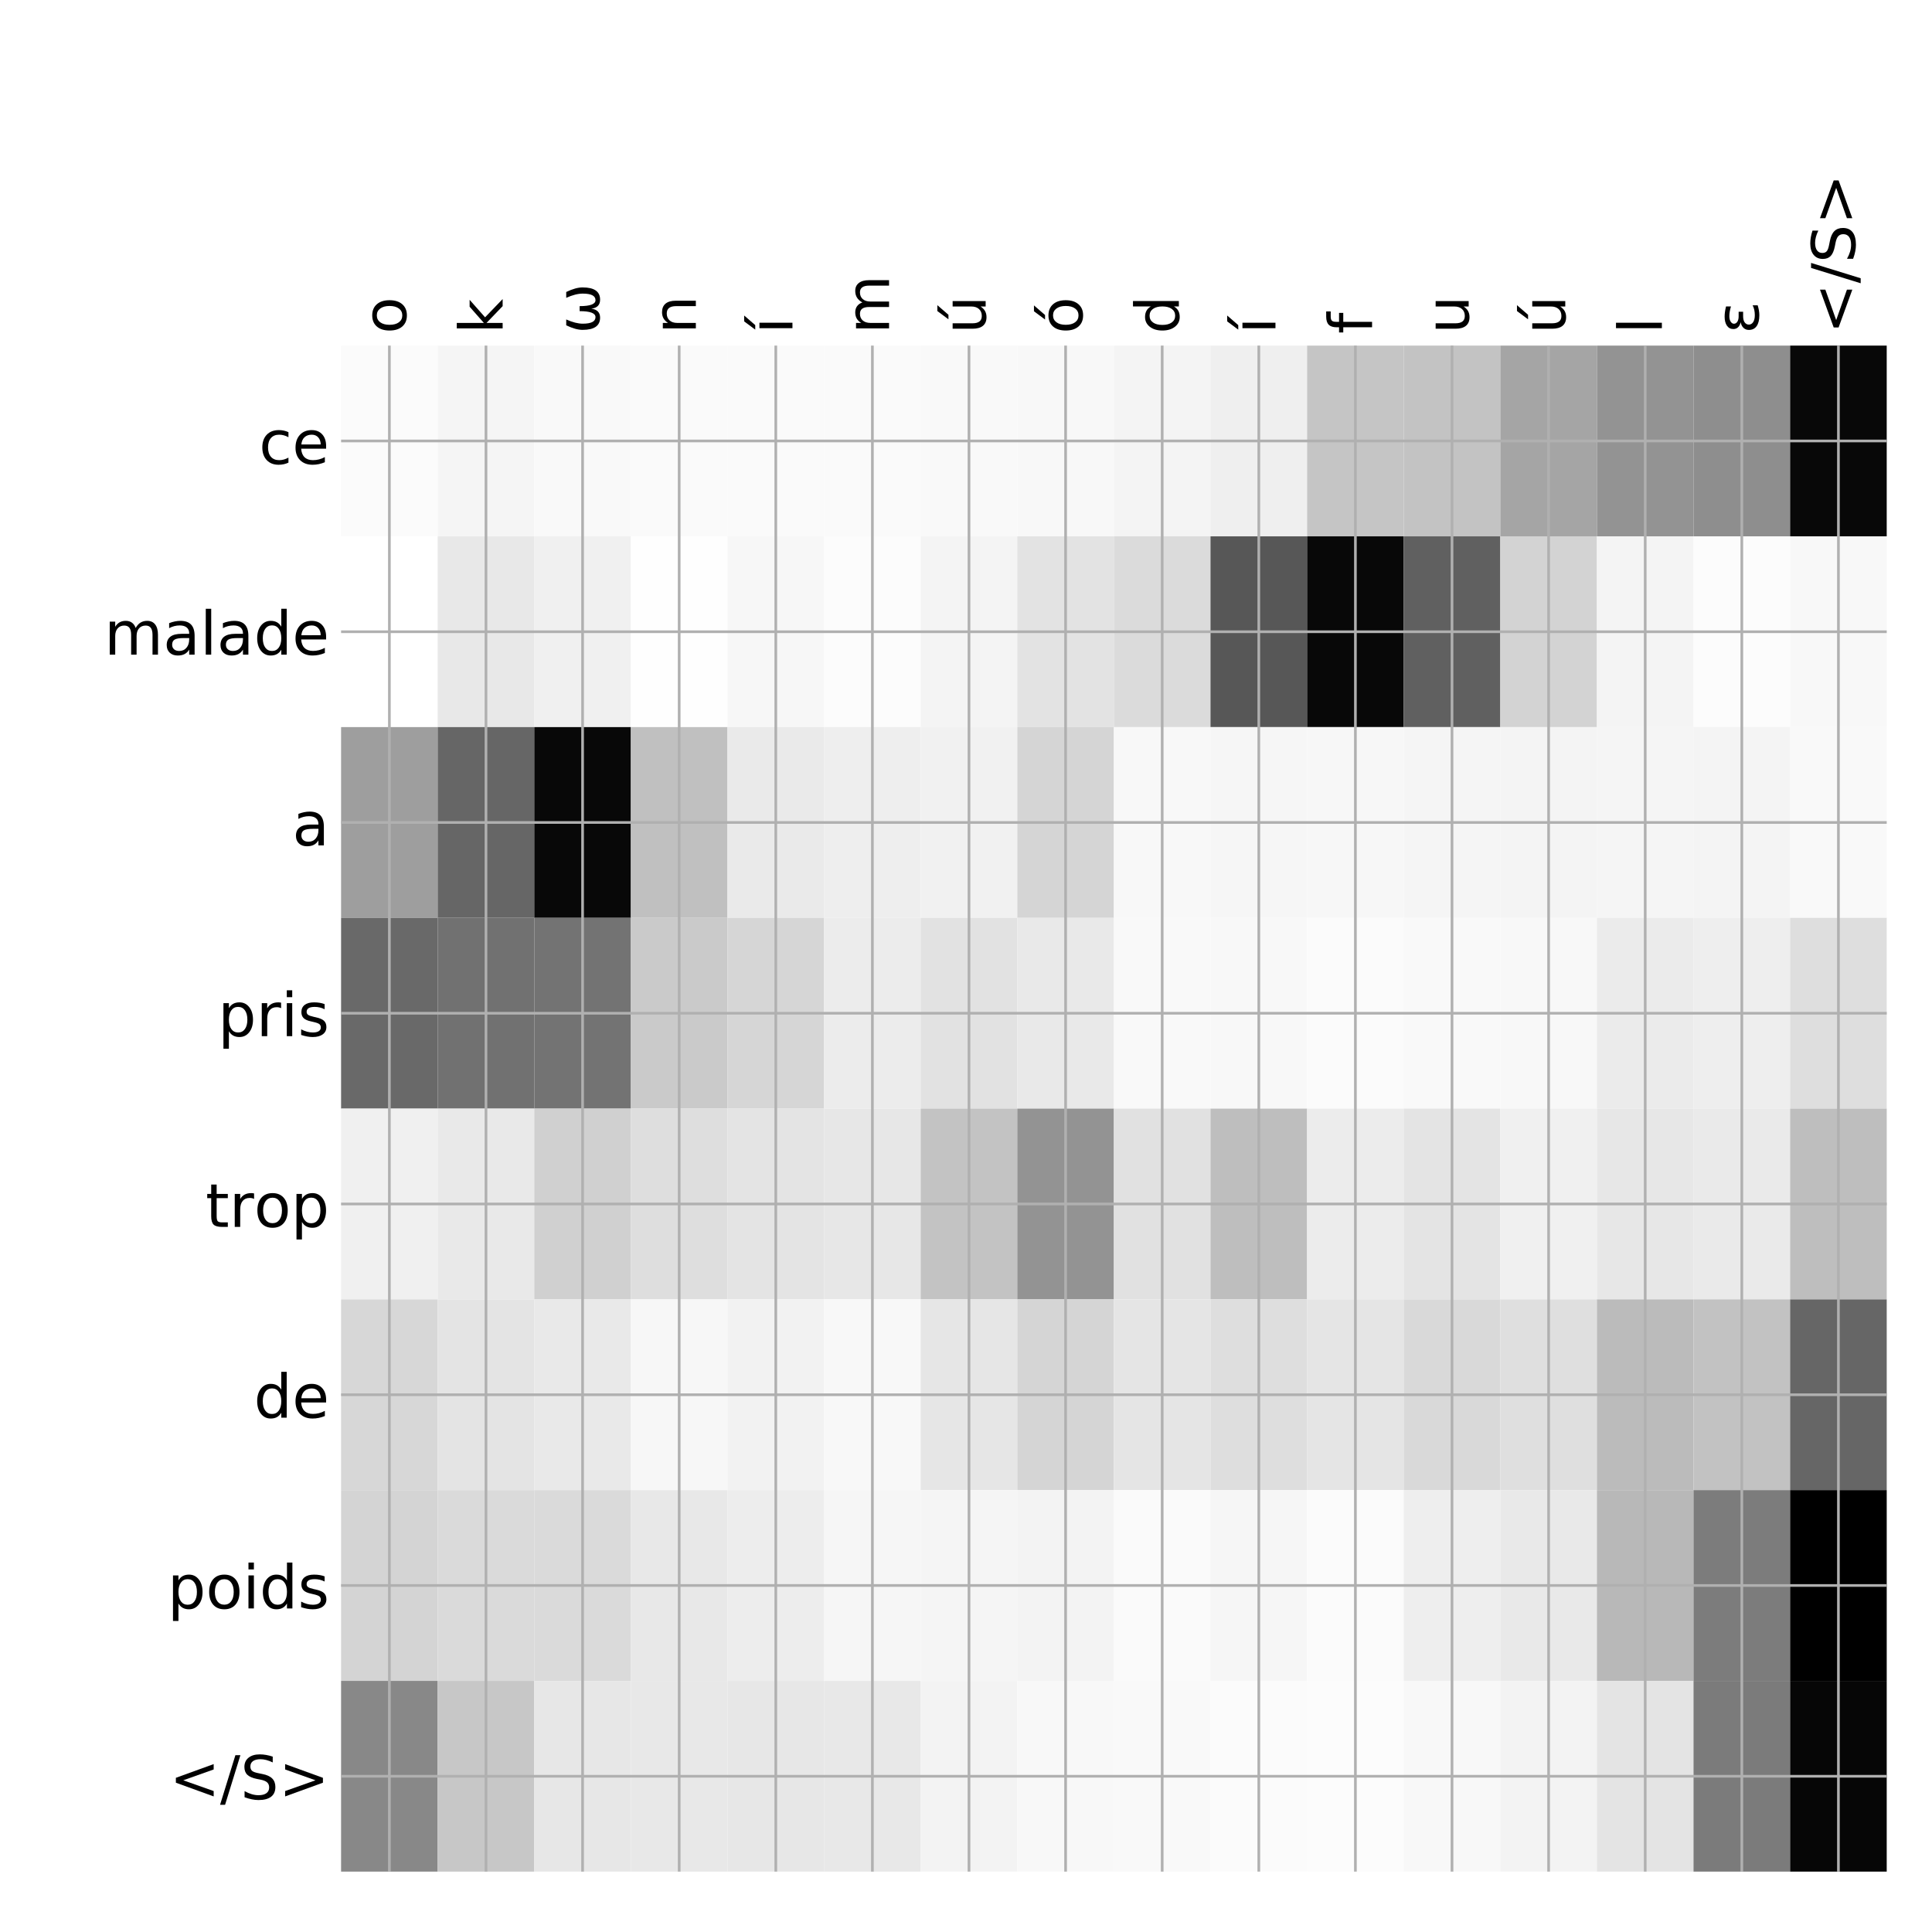 <?xml version="1.0" encoding="utf-8" standalone="no"?>
<!DOCTYPE svg PUBLIC "-//W3C//DTD SVG 1.1//EN"
  "http://www.w3.org/Graphics/SVG/1.1/DTD/svg11.dtd">
<!-- Created with matplotlib (http://matplotlib.org/) -->
<svg height="576pt" version="1.1" viewBox="0 0 576 576" width="576pt" xmlns="http://www.w3.org/2000/svg" xmlns:xlink="http://www.w3.org/1999/xlink">
 <defs>
  <style type="text/css">
*{stroke-linecap:butt;stroke-linejoin:round;}
  </style>
 </defs>
 <g id="figure_1">
  <g id="patch_1">
   <path d="M 0 576 
L 576 576 
L 576 0 
L 0 0 
z
" style="fill:#ffffff;"/>
  </g>
  <g id="axes_1">
   <g id="PolyCollection_1">
    <path clip-path="url(#pbcc5f494ba)" d="M 101.688 103.033 
L 101.688 159.904 
L 130.488 159.904 
L 130.488 103.033 
L 101.688 103.033 
z
" style="fill:#fbfbfb;"/>
    <path clip-path="url(#pbcc5f494ba)" d="M 130.488 103.033 
L 130.488 159.904 
L 159.289 159.904 
L 159.289 103.033 
L 130.488 103.033 
z
" style="fill:#f5f5f5;"/>
    <path clip-path="url(#pbcc5f494ba)" d="M 159.289 103.033 
L 159.289 159.904 
L 188.09 159.904 
L 188.09 103.033 
L 159.289 103.033 
z
" style="fill:#f9f9f9;"/>
    <path clip-path="url(#pbcc5f494ba)" d="M 188.09 103.033 
L 188.09 159.904 
L 216.891 159.904 
L 216.891 103.033 
L 188.09 103.033 
z
" style="fill:#fafafa;"/>
    <path clip-path="url(#pbcc5f494ba)" d="M 216.891 103.033 
L 216.891 159.904 
L 245.691 159.904 
L 245.691 103.033 
L 216.891 103.033 
z
" style="fill:#fafafa;"/>
    <path clip-path="url(#pbcc5f494ba)" d="M 245.691 103.033 
L 245.691 159.904 
L 274.492 159.904 
L 274.492 103.033 
L 245.691 103.033 
z
" style="fill:#fafafa;"/>
    <path clip-path="url(#pbcc5f494ba)" d="M 274.492 103.033 
L 274.492 159.904 
L 303.293 159.904 
L 303.293 103.033 
L 274.492 103.033 
z
" style="fill:#f9f9f9;"/>
    <path clip-path="url(#pbcc5f494ba)" d="M 303.293 103.033 
L 303.293 159.904 
L 332.094 159.904 
L 332.094 103.033 
L 303.293 103.033 
z
" style="fill:#f8f8f8;"/>
    <path clip-path="url(#pbcc5f494ba)" d="M 332.094 103.033 
L 332.094 159.904 
L 360.895 159.904 
L 360.895 103.033 
L 332.094 103.033 
z
" style="fill:#f4f4f4;"/>
    <path clip-path="url(#pbcc5f494ba)" d="M 360.895 103.033 
L 360.895 159.904 
L 389.695 159.904 
L 389.695 103.033 
L 360.895 103.033 
z
" style="fill:#efefef;"/>
    <path clip-path="url(#pbcc5f494ba)" d="M 389.695 103.033 
L 389.695 159.904 
L 418.496 159.904 
L 418.496 103.033 
L 389.695 103.033 
z
" style="fill:#c5c5c5;"/>
    <path clip-path="url(#pbcc5f494ba)" d="M 418.496 103.033 
L 418.496 159.904 
L 447.297 159.904 
L 447.297 103.033 
L 418.496 103.033 
z
" style="fill:#c3c3c3;"/>
    <path clip-path="url(#pbcc5f494ba)" d="M 447.297 103.033 
L 447.297 159.904 
L 476.098 159.904 
L 476.098 103.033 
L 447.297 103.033 
z
" style="fill:#a5a5a5;"/>
    <path clip-path="url(#pbcc5f494ba)" d="M 476.098 103.033 
L 476.098 159.904 
L 504.898 159.904 
L 504.898 103.033 
L 476.098 103.033 
z
" style="fill:#939393;"/>
    <path clip-path="url(#pbcc5f494ba)" d="M 504.898 103.033 
L 504.898 159.904 
L 533.699 159.904 
L 533.699 103.033 
L 504.898 103.033 
z
" style="fill:#8e8e8e;"/>
    <path clip-path="url(#pbcc5f494ba)" d="M 533.699 103.033 
L 533.699 159.904 
L 562.5 159.904 
L 562.5 103.033 
L 533.699 103.033 
z
" style="fill:#080808;"/>
    <path clip-path="url(#pbcc5f494ba)" d="M 101.688 159.904 
L 101.688 216.775 
L 130.488 216.775 
L 130.488 159.904 
L 101.688 159.904 
z
" style="fill:#ffffff;"/>
    <path clip-path="url(#pbcc5f494ba)" d="M 130.488 159.904 
L 130.488 216.775 
L 159.289 216.775 
L 159.289 159.904 
L 130.488 159.904 
z
" style="fill:#e8e8e8;"/>
    <path clip-path="url(#pbcc5f494ba)" d="M 159.289 159.904 
L 159.289 216.775 
L 188.09 216.775 
L 188.09 159.904 
L 159.289 159.904 
z
" style="fill:#f0f0f0;"/>
    <path clip-path="url(#pbcc5f494ba)" d="M 188.09 159.904 
L 188.09 216.775 
L 216.891 216.775 
L 216.891 159.904 
L 188.09 159.904 
z
" style="fill:#fefefe;"/>
    <path clip-path="url(#pbcc5f494ba)" d="M 216.891 159.904 
L 216.891 216.775 
L 245.691 216.775 
L 245.691 159.904 
L 216.891 159.904 
z
" style="fill:#f7f7f7;"/>
    <path clip-path="url(#pbcc5f494ba)" d="M 245.691 159.904 
L 245.691 216.775 
L 274.492 216.775 
L 274.492 159.904 
L 245.691 159.904 
z
" style="fill:#fcfcfc;"/>
    <path clip-path="url(#pbcc5f494ba)" d="M 274.492 159.904 
L 274.492 216.775 
L 303.293 216.775 
L 303.293 159.904 
L 274.492 159.904 
z
" style="fill:#f4f4f4;"/>
    <path clip-path="url(#pbcc5f494ba)" d="M 303.293 159.904 
L 303.293 216.775 
L 332.094 216.775 
L 332.094 159.904 
L 303.293 159.904 
z
" style="fill:#e3e3e3;"/>
    <path clip-path="url(#pbcc5f494ba)" d="M 332.094 159.904 
L 332.094 216.775 
L 360.895 216.775 
L 360.895 159.904 
L 332.094 159.904 
z
" style="fill:#dbdbdb;"/>
    <path clip-path="url(#pbcc5f494ba)" d="M 360.895 159.904 
L 360.895 216.775 
L 389.695 216.775 
L 389.695 159.904 
L 360.895 159.904 
z
" style="fill:#575757;"/>
    <path clip-path="url(#pbcc5f494ba)" d="M 389.695 159.904 
L 389.695 216.775 
L 418.496 216.775 
L 418.496 159.904 
L 389.695 159.904 
z
" style="fill:#080808;"/>
    <path clip-path="url(#pbcc5f494ba)" d="M 418.496 159.904 
L 418.496 216.775 
L 447.297 216.775 
L 447.297 159.904 
L 418.496 159.904 
z
" style="fill:#606060;"/>
    <path clip-path="url(#pbcc5f494ba)" d="M 447.297 159.904 
L 447.297 216.775 
L 476.098 216.775 
L 476.098 159.904 
L 447.297 159.904 
z
" style="fill:#d3d3d3;"/>
    <path clip-path="url(#pbcc5f494ba)" d="M 476.098 159.904 
L 476.098 216.775 
L 504.898 216.775 
L 504.898 159.904 
L 476.098 159.904 
z
" style="fill:#f4f4f4;"/>
    <path clip-path="url(#pbcc5f494ba)" d="M 504.898 159.904 
L 504.898 216.775 
L 533.699 216.775 
L 533.699 159.904 
L 504.898 159.904 
z
" style="fill:#fcfcfc;"/>
    <path clip-path="url(#pbcc5f494ba)" d="M 533.699 159.904 
L 533.699 216.775 
L 562.5 216.775 
L 562.5 159.904 
L 533.699 159.904 
z
" style="fill:#f8f8f8;"/>
    <path clip-path="url(#pbcc5f494ba)" d="M 101.688 216.775 
L 101.688 273.646 
L 130.488 273.646 
L 130.488 216.775 
L 101.688 216.775 
z
" style="fill:#9e9e9e;"/>
    <path clip-path="url(#pbcc5f494ba)" d="M 130.488 216.775 
L 130.488 273.646 
L 159.289 273.646 
L 159.289 216.775 
L 130.488 216.775 
z
" style="fill:#666666;"/>
    <path clip-path="url(#pbcc5f494ba)" d="M 159.289 216.775 
L 159.289 273.646 
L 188.09 273.646 
L 188.09 216.775 
L 159.289 216.775 
z
" style="fill:#080808;"/>
    <path clip-path="url(#pbcc5f494ba)" d="M 188.09 216.775 
L 188.09 273.646 
L 216.891 273.646 
L 216.891 216.775 
L 188.09 216.775 
z
" style="fill:#c0c0c0;"/>
    <path clip-path="url(#pbcc5f494ba)" d="M 216.891 216.775 
L 216.891 273.646 
L 245.691 273.646 
L 245.691 216.775 
L 216.891 216.775 
z
" style="fill:#eaeaea;"/>
    <path clip-path="url(#pbcc5f494ba)" d="M 245.691 216.775 
L 245.691 273.646 
L 274.492 273.646 
L 274.492 216.775 
L 245.691 216.775 
z
" style="fill:#eeeeee;"/>
    <path clip-path="url(#pbcc5f494ba)" d="M 274.492 216.775 
L 274.492 273.646 
L 303.293 273.646 
L 303.293 216.775 
L 274.492 216.775 
z
" style="fill:#f1f1f1;"/>
    <path clip-path="url(#pbcc5f494ba)" d="M 303.293 216.775 
L 303.293 273.646 
L 332.094 273.646 
L 332.094 216.775 
L 303.293 216.775 
z
" style="fill:#d5d5d5;"/>
    <path clip-path="url(#pbcc5f494ba)" d="M 332.094 216.775 
L 332.094 273.646 
L 360.895 273.646 
L 360.895 216.775 
L 332.094 216.775 
z
" style="fill:#f8f8f8;"/>
    <path clip-path="url(#pbcc5f494ba)" d="M 360.895 216.775 
L 360.895 273.646 
L 389.695 273.646 
L 389.695 216.775 
L 360.895 216.775 
z
" style="fill:#f6f6f6;"/>
    <path clip-path="url(#pbcc5f494ba)" d="M 389.695 216.775 
L 389.695 273.646 
L 418.496 273.646 
L 418.496 216.775 
L 389.695 216.775 
z
" style="fill:#f7f7f7;"/>
    <path clip-path="url(#pbcc5f494ba)" d="M 418.496 216.775 
L 418.496 273.646 
L 447.297 273.646 
L 447.297 216.775 
L 418.496 216.775 
z
" style="fill:#f5f5f5;"/>
    <path clip-path="url(#pbcc5f494ba)" d="M 447.297 216.775 
L 447.297 273.646 
L 476.098 273.646 
L 476.098 216.775 
L 447.297 216.775 
z
" style="fill:#f4f4f4;"/>
    <path clip-path="url(#pbcc5f494ba)" d="M 476.098 216.775 
L 476.098 273.646 
L 504.898 273.646 
L 504.898 216.775 
L 476.098 216.775 
z
" style="fill:#f5f5f5;"/>
    <path clip-path="url(#pbcc5f494ba)" d="M 504.898 216.775 
L 504.898 273.646 
L 533.699 273.646 
L 533.699 216.775 
L 504.898 216.775 
z
" style="fill:#f4f4f4;"/>
    <path clip-path="url(#pbcc5f494ba)" d="M 533.699 216.775 
L 533.699 273.646 
L 562.5 273.646 
L 562.5 216.775 
L 533.699 216.775 
z
" style="fill:#f9f9f9;"/>
    <path clip-path="url(#pbcc5f494ba)" d="M 101.688 273.646 
L 101.688 330.517 
L 130.488 330.517 
L 130.488 273.646 
L 101.688 273.646 
z
" style="fill:#696969;"/>
    <path clip-path="url(#pbcc5f494ba)" d="M 130.488 273.646 
L 130.488 330.517 
L 159.289 330.517 
L 159.289 273.646 
L 130.488 273.646 
z
" style="fill:#717171;"/>
    <path clip-path="url(#pbcc5f494ba)" d="M 159.289 273.646 
L 159.289 330.517 
L 188.09 330.517 
L 188.09 273.646 
L 159.289 273.646 
z
" style="fill:#737373;"/>
    <path clip-path="url(#pbcc5f494ba)" d="M 188.09 273.646 
L 188.09 330.517 
L 216.891 330.517 
L 216.891 273.646 
L 188.09 273.646 
z
" style="fill:#cacaca;"/>
    <path clip-path="url(#pbcc5f494ba)" d="M 216.891 273.646 
L 216.891 330.517 
L 245.691 330.517 
L 245.691 273.646 
L 216.891 273.646 
z
" style="fill:#d6d6d6;"/>
    <path clip-path="url(#pbcc5f494ba)" d="M 245.691 273.646 
L 245.691 330.517 
L 274.492 330.517 
L 274.492 273.646 
L 245.691 273.646 
z
" style="fill:#ececec;"/>
    <path clip-path="url(#pbcc5f494ba)" d="M 274.492 273.646 
L 274.492 330.517 
L 303.293 330.517 
L 303.293 273.646 
L 274.492 273.646 
z
" style="fill:#e2e2e2;"/>
    <path clip-path="url(#pbcc5f494ba)" d="M 303.293 273.646 
L 303.293 330.517 
L 332.094 330.517 
L 332.094 273.646 
L 303.293 273.646 
z
" style="fill:#e9e9e9;"/>
    <path clip-path="url(#pbcc5f494ba)" d="M 332.094 273.646 
L 332.094 330.517 
L 360.895 330.517 
L 360.895 273.646 
L 332.094 273.646 
z
" style="fill:#f9f9f9;"/>
    <path clip-path="url(#pbcc5f494ba)" d="M 360.895 273.646 
L 360.895 330.517 
L 389.695 330.517 
L 389.695 273.646 
L 360.895 273.646 
z
" style="fill:#f8f8f8;"/>
    <path clip-path="url(#pbcc5f494ba)" d="M 389.695 273.646 
L 389.695 330.517 
L 418.496 330.517 
L 418.496 273.646 
L 389.695 273.646 
z
" style="fill:#fbfbfb;"/>
    <path clip-path="url(#pbcc5f494ba)" d="M 418.496 273.646 
L 418.496 330.517 
L 447.297 330.517 
L 447.297 273.646 
L 418.496 273.646 
z
" style="fill:#f9f9f9;"/>
    <path clip-path="url(#pbcc5f494ba)" d="M 447.297 273.646 
L 447.297 330.517 
L 476.098 330.517 
L 476.098 273.646 
L 447.297 273.646 
z
" style="fill:#f8f8f8;"/>
    <path clip-path="url(#pbcc5f494ba)" d="M 476.098 273.646 
L 476.098 330.517 
L 504.898 330.517 
L 504.898 273.646 
L 476.098 273.646 
z
" style="fill:#ebebeb;"/>
    <path clip-path="url(#pbcc5f494ba)" d="M 504.898 273.646 
L 504.898 330.517 
L 533.699 330.517 
L 533.699 273.646 
L 504.898 273.646 
z
" style="fill:#eeeeee;"/>
    <path clip-path="url(#pbcc5f494ba)" d="M 533.699 273.646 
L 533.699 330.517 
L 562.5 330.517 
L 562.5 273.646 
L 533.699 273.646 
z
" style="fill:#dedede;"/>
    <path clip-path="url(#pbcc5f494ba)" d="M 101.688 330.517 
L 101.688 387.387 
L 130.488 387.387 
L 130.488 330.517 
L 101.688 330.517 
z
" style="fill:#f0f0f0;"/>
    <path clip-path="url(#pbcc5f494ba)" d="M 130.488 330.517 
L 130.488 387.387 
L 159.289 387.387 
L 159.289 330.517 
L 130.488 330.517 
z
" style="fill:#e9e9e9;"/>
    <path clip-path="url(#pbcc5f494ba)" d="M 159.289 330.517 
L 159.289 387.387 
L 188.09 387.387 
L 188.09 330.517 
L 159.289 330.517 
z
" style="fill:#d0d0d0;"/>
    <path clip-path="url(#pbcc5f494ba)" d="M 188.09 330.517 
L 188.09 387.387 
L 216.891 387.387 
L 216.891 330.517 
L 188.09 330.517 
z
" style="fill:#dedede;"/>
    <path clip-path="url(#pbcc5f494ba)" d="M 216.891 330.517 
L 216.891 387.387 
L 245.691 387.387 
L 245.691 330.517 
L 216.891 330.517 
z
" style="fill:#e4e4e4;"/>
    <path clip-path="url(#pbcc5f494ba)" d="M 245.691 330.517 
L 245.691 387.387 
L 274.492 387.387 
L 274.492 330.517 
L 245.691 330.517 
z
" style="fill:#e7e7e7;"/>
    <path clip-path="url(#pbcc5f494ba)" d="M 274.492 330.517 
L 274.492 387.387 
L 303.293 387.387 
L 303.293 330.517 
L 274.492 330.517 
z
" style="fill:#c3c3c3;"/>
    <path clip-path="url(#pbcc5f494ba)" d="M 303.293 330.517 
L 303.293 387.387 
L 332.094 387.387 
L 332.094 330.517 
L 303.293 330.517 
z
" style="fill:#939393;"/>
    <path clip-path="url(#pbcc5f494ba)" d="M 332.094 330.517 
L 332.094 387.387 
L 360.895 387.387 
L 360.895 330.517 
L 332.094 330.517 
z
" style="fill:#e1e1e1;"/>
    <path clip-path="url(#pbcc5f494ba)" d="M 360.895 330.517 
L 360.895 387.387 
L 389.695 387.387 
L 389.695 330.517 
L 360.895 330.517 
z
" style="fill:#bebebe;"/>
    <path clip-path="url(#pbcc5f494ba)" d="M 389.695 330.517 
L 389.695 387.387 
L 418.496 387.387 
L 418.496 330.517 
L 389.695 330.517 
z
" style="fill:#ececec;"/>
    <path clip-path="url(#pbcc5f494ba)" d="M 418.496 330.517 
L 418.496 387.387 
L 447.297 387.387 
L 447.297 330.517 
L 418.496 330.517 
z
" style="fill:#e4e4e4;"/>
    <path clip-path="url(#pbcc5f494ba)" d="M 447.297 330.517 
L 447.297 387.387 
L 476.098 387.387 
L 476.098 330.517 
L 447.297 330.517 
z
" style="fill:#f0f0f0;"/>
    <path clip-path="url(#pbcc5f494ba)" d="M 476.098 330.517 
L 476.098 387.387 
L 504.898 387.387 
L 504.898 330.517 
L 476.098 330.517 
z
" style="fill:#e7e7e7;"/>
    <path clip-path="url(#pbcc5f494ba)" d="M 504.898 330.517 
L 504.898 387.387 
L 533.699 387.387 
L 533.699 330.517 
L 504.898 330.517 
z
" style="fill:#eaeaea;"/>
    <path clip-path="url(#pbcc5f494ba)" d="M 533.699 330.517 
L 533.699 387.387 
L 562.5 387.387 
L 562.5 330.517 
L 533.699 330.517 
z
" style="fill:#bebebe;"/>
    <path clip-path="url(#pbcc5f494ba)" d="M 101.688 387.387 
L 101.688 444.258 
L 130.488 444.258 
L 130.488 387.387 
L 101.688 387.387 
z
" style="fill:#d7d7d7;"/>
    <path clip-path="url(#pbcc5f494ba)" d="M 130.488 387.387 
L 130.488 444.258 
L 159.289 444.258 
L 159.289 387.387 
L 130.488 387.387 
z
" style="fill:#e4e4e4;"/>
    <path clip-path="url(#pbcc5f494ba)" d="M 159.289 387.387 
L 159.289 444.258 
L 188.09 444.258 
L 188.09 387.387 
L 159.289 387.387 
z
" style="fill:#e9e9e9;"/>
    <path clip-path="url(#pbcc5f494ba)" d="M 188.09 387.387 
L 188.09 444.258 
L 216.891 444.258 
L 216.891 387.387 
L 188.09 387.387 
z
" style="fill:#f7f7f7;"/>
    <path clip-path="url(#pbcc5f494ba)" d="M 216.891 387.387 
L 216.891 444.258 
L 245.691 444.258 
L 245.691 387.387 
L 216.891 387.387 
z
" style="fill:#f2f2f2;"/>
    <path clip-path="url(#pbcc5f494ba)" d="M 245.691 387.387 
L 245.691 444.258 
L 274.492 444.258 
L 274.492 387.387 
L 245.691 387.387 
z
" style="fill:#f8f8f8;"/>
    <path clip-path="url(#pbcc5f494ba)" d="M 274.492 387.387 
L 274.492 444.258 
L 303.293 444.258 
L 303.293 387.387 
L 274.492 387.387 
z
" style="fill:#e6e6e6;"/>
    <path clip-path="url(#pbcc5f494ba)" d="M 303.293 387.387 
L 303.293 444.258 
L 332.094 444.258 
L 332.094 387.387 
L 303.293 387.387 
z
" style="fill:#d5d5d5;"/>
    <path clip-path="url(#pbcc5f494ba)" d="M 332.094 387.387 
L 332.094 444.258 
L 360.895 444.258 
L 360.895 387.387 
L 332.094 387.387 
z
" style="fill:#e5e5e5;"/>
    <path clip-path="url(#pbcc5f494ba)" d="M 360.895 387.387 
L 360.895 444.258 
L 389.695 444.258 
L 389.695 387.387 
L 360.895 387.387 
z
" style="fill:#dedede;"/>
    <path clip-path="url(#pbcc5f494ba)" d="M 389.695 387.387 
L 389.695 444.258 
L 418.496 444.258 
L 418.496 387.387 
L 389.695 387.387 
z
" style="fill:#e5e5e5;"/>
    <path clip-path="url(#pbcc5f494ba)" d="M 418.496 387.387 
L 418.496 444.258 
L 447.297 444.258 
L 447.297 387.387 
L 418.496 387.387 
z
" style="fill:#d9d9d9;"/>
    <path clip-path="url(#pbcc5f494ba)" d="M 447.297 387.387 
L 447.297 444.258 
L 476.098 444.258 
L 476.098 387.387 
L 447.297 387.387 
z
" style="fill:#dfdfdf;"/>
    <path clip-path="url(#pbcc5f494ba)" d="M 476.098 387.387 
L 476.098 444.258 
L 504.898 444.258 
L 504.898 387.387 
L 476.098 387.387 
z
" style="fill:#bbbbbb;"/>
    <path clip-path="url(#pbcc5f494ba)" d="M 504.898 387.387 
L 504.898 444.258 
L 533.699 444.258 
L 533.699 387.387 
L 504.898 387.387 
z
" style="fill:#c2c2c2;"/>
    <path clip-path="url(#pbcc5f494ba)" d="M 533.699 387.387 
L 533.699 444.258 
L 562.5 444.258 
L 562.5 387.387 
L 533.699 387.387 
z
" style="fill:#666666;"/>
    <path clip-path="url(#pbcc5f494ba)" d="M 101.688 444.258 
L 101.688 501.129 
L 130.488 501.129 
L 130.488 444.258 
L 101.688 444.258 
z
" style="fill:#d4d4d4;"/>
    <path clip-path="url(#pbcc5f494ba)" d="M 130.488 444.258 
L 130.488 501.129 
L 159.289 501.129 
L 159.289 444.258 
L 130.488 444.258 
z
" style="fill:#dadada;"/>
    <path clip-path="url(#pbcc5f494ba)" d="M 159.289 444.258 
L 159.289 501.129 
L 188.09 501.129 
L 188.09 444.258 
L 159.289 444.258 
z
" style="fill:#dadada;"/>
    <path clip-path="url(#pbcc5f494ba)" d="M 188.09 444.258 
L 188.09 501.129 
L 216.891 501.129 
L 216.891 444.258 
L 188.09 444.258 
z
" style="fill:#e8e8e8;"/>
    <path clip-path="url(#pbcc5f494ba)" d="M 216.891 444.258 
L 216.891 501.129 
L 245.691 501.129 
L 245.691 444.258 
L 216.891 444.258 
z
" style="fill:#ededed;"/>
    <path clip-path="url(#pbcc5f494ba)" d="M 245.691 444.258 
L 245.691 501.129 
L 274.492 501.129 
L 274.492 444.258 
L 245.691 444.258 
z
" style="fill:#f6f6f6;"/>
    <path clip-path="url(#pbcc5f494ba)" d="M 274.492 444.258 
L 274.492 501.129 
L 303.293 501.129 
L 303.293 444.258 
L 274.492 444.258 
z
" style="fill:#f5f5f5;"/>
    <path clip-path="url(#pbcc5f494ba)" d="M 303.293 444.258 
L 303.293 501.129 
L 332.094 501.129 
L 332.094 444.258 
L 303.293 444.258 
z
" style="fill:#f3f3f3;"/>
    <path clip-path="url(#pbcc5f494ba)" d="M 332.094 444.258 
L 332.094 501.129 
L 360.895 501.129 
L 360.895 444.258 
L 332.094 444.258 
z
" style="fill:#fafafa;"/>
    <path clip-path="url(#pbcc5f494ba)" d="M 360.895 444.258 
L 360.895 501.129 
L 389.695 501.129 
L 389.695 444.258 
L 360.895 444.258 
z
" style="fill:#f6f6f6;"/>
    <path clip-path="url(#pbcc5f494ba)" d="M 389.695 444.258 
L 389.695 501.129 
L 418.496 501.129 
L 418.496 444.258 
L 389.695 444.258 
z
" style="fill:#fbfbfb;"/>
    <path clip-path="url(#pbcc5f494ba)" d="M 418.496 444.258 
L 418.496 501.129 
L 447.297 501.129 
L 447.297 444.258 
L 418.496 444.258 
z
" style="fill:#eeeeee;"/>
    <path clip-path="url(#pbcc5f494ba)" d="M 447.297 444.258 
L 447.297 501.129 
L 476.098 501.129 
L 476.098 444.258 
L 447.297 444.258 
z
" style="fill:#e9e9e9;"/>
    <path clip-path="url(#pbcc5f494ba)" d="M 476.098 444.258 
L 476.098 501.129 
L 504.898 501.129 
L 504.898 444.258 
L 476.098 444.258 
z
" style="fill:#b8b8b8;"/>
    <path clip-path="url(#pbcc5f494ba)" d="M 504.898 444.258 
L 504.898 501.129 
L 533.699 501.129 
L 533.699 444.258 
L 504.898 444.258 
z
" style="fill:#7c7c7c;"/>
    <path clip-path="url(#pbcc5f494ba)" d="M 533.699 444.258 
L 533.699 501.129 
L 562.5 501.129 
L 562.5 444.258 
L 533.699 444.258 
z
"/>
    <path clip-path="url(#pbcc5f494ba)" d="M 101.688 501.129 
L 101.688 558 
L 130.488 558 
L 130.488 501.129 
L 101.688 501.129 
z
" style="fill:#888888;"/>
    <path clip-path="url(#pbcc5f494ba)" d="M 130.488 501.129 
L 130.488 558 
L 159.289 558 
L 159.289 501.129 
L 130.488 501.129 
z
" style="fill:#c7c7c7;"/>
    <path clip-path="url(#pbcc5f494ba)" d="M 159.289 501.129 
L 159.289 558 
L 188.09 558 
L 188.09 501.129 
L 159.289 501.129 
z
" style="fill:#e7e7e7;"/>
    <path clip-path="url(#pbcc5f494ba)" d="M 188.09 501.129 
L 188.09 558 
L 216.891 558 
L 216.891 501.129 
L 188.09 501.129 
z
" style="fill:#e8e8e8;"/>
    <path clip-path="url(#pbcc5f494ba)" d="M 216.891 501.129 
L 216.891 558 
L 245.691 558 
L 245.691 501.129 
L 216.891 501.129 
z
" style="fill:#e7e7e7;"/>
    <path clip-path="url(#pbcc5f494ba)" d="M 245.691 501.129 
L 245.691 558 
L 274.492 558 
L 274.492 501.129 
L 245.691 501.129 
z
" style="fill:#e8e8e8;"/>
    <path clip-path="url(#pbcc5f494ba)" d="M 274.492 501.129 
L 274.492 558 
L 303.293 558 
L 303.293 501.129 
L 274.492 501.129 
z
" style="fill:#f3f3f3;"/>
    <path clip-path="url(#pbcc5f494ba)" d="M 303.293 501.129 
L 303.293 558 
L 332.094 558 
L 332.094 501.129 
L 303.293 501.129 
z
" style="fill:#f8f8f8;"/>
    <path clip-path="url(#pbcc5f494ba)" d="M 332.094 501.129 
L 332.094 558 
L 360.895 558 
L 360.895 501.129 
L 332.094 501.129 
z
" style="fill:#f9f9f9;"/>
    <path clip-path="url(#pbcc5f494ba)" d="M 360.895 501.129 
L 360.895 558 
L 389.695 558 
L 389.695 501.129 
L 360.895 501.129 
z
" style="fill:#fbfbfb;"/>
    <path clip-path="url(#pbcc5f494ba)" d="M 389.695 501.129 
L 389.695 558 
L 418.496 558 
L 418.496 501.129 
L 389.695 501.129 
z
" style="fill:#fcfcfc;"/>
    <path clip-path="url(#pbcc5f494ba)" d="M 418.496 501.129 
L 418.496 558 
L 447.297 558 
L 447.297 501.129 
L 418.496 501.129 
z
" style="fill:#f8f8f8;"/>
    <path clip-path="url(#pbcc5f494ba)" d="M 447.297 501.129 
L 447.297 558 
L 476.098 558 
L 476.098 501.129 
L 447.297 501.129 
z
" style="fill:#f3f3f3;"/>
    <path clip-path="url(#pbcc5f494ba)" d="M 476.098 501.129 
L 476.098 558 
L 504.898 558 
L 504.898 501.129 
L 476.098 501.129 
z
" style="fill:#e4e4e4;"/>
    <path clip-path="url(#pbcc5f494ba)" d="M 504.898 501.129 
L 504.898 558 
L 533.699 558 
L 533.699 501.129 
L 504.898 501.129 
z
" style="fill:#7b7b7b;"/>
    <path clip-path="url(#pbcc5f494ba)" d="M 533.699 501.129 
L 533.699 558 
L 562.5 558 
L 562.5 501.129 
L 533.699 501.129 
z
" style="fill:#060606;"/>
   </g>
   <g id="matplotlib.axis_1">
    <g id="xtick_1">
     <g id="line2d_1">
      <path clip-path="url(#pbcc5f494ba)" d="M 116.088 558 
L 116.088 103.033 
" style="fill:none;stroke:#b0b0b0;stroke-linecap:square;stroke-width:0.8;"/>
     </g>
     <g id="line2d_2"/>
     <g id="text_1">
      <!-- o -->
      <defs>
       <path d="M 30.609 48.391 
Q 23.391 48.391 19.188 42.75 
Q 14.984 37.109 14.984 27.297 
Q 14.984 17.484 19.156 11.844 
Q 23.344 6.203 30.609 6.203 
Q 37.797 6.203 41.984 11.859 
Q 46.188 17.531 46.188 27.297 
Q 46.188 37.016 41.984 42.703 
Q 37.797 48.391 30.609 48.391 
z
M 30.609 56 
Q 42.328 56 49.016 48.375 
Q 55.719 40.766 55.719 27.297 
Q 55.719 13.875 49.016 6.219 
Q 42.328 -1.422 30.609 -1.422 
Q 18.844 -1.422 12.172 6.219 
Q 5.516 13.875 5.516 27.297 
Q 5.516 40.766 12.172 48.375 
Q 18.844 56 30.609 56 
z
" id="DejaVuSans-6f"/>
      </defs>
      <g transform="translate(121.055 99.533)rotate(-90)scale(0.18 -0.18)">
       <use xlink:href="#DejaVuSans-6f"/>
      </g>
     </g>
    </g>
    <g id="xtick_2">
     <g id="line2d_3">
      <path clip-path="url(#pbcc5f494ba)" d="M 144.889 558 
L 144.889 103.033 
" style="fill:none;stroke:#b0b0b0;stroke-linecap:square;stroke-width:0.8;"/>
     </g>
     <g id="line2d_4"/>
     <g id="text_2">
      <!-- k -->
      <defs>
       <path d="M 9.078 75.984 
L 18.109 75.984 
L 18.109 31.109 
L 44.922 54.688 
L 56.391 54.688 
L 27.391 29.109 
L 57.625 0 
L 45.906 0 
L 18.109 26.703 
L 18.109 0 
L 9.078 0 
z
" id="DejaVuSans-6b"/>
      </defs>
      <g transform="translate(149.856 99.533)rotate(-90)scale(0.18 -0.18)">
       <use xlink:href="#DejaVuSans-6b"/>
      </g>
     </g>
    </g>
    <g id="xtick_3">
     <g id="line2d_5">
      <path clip-path="url(#pbcc5f494ba)" d="M 173.689 558 
L 173.689 103.033 
" style="fill:none;stroke:#b0b0b0;stroke-linecap:square;stroke-width:0.8;"/>
     </g>
     <g id="line2d_6"/>
     <g id="text_3">
      <!-- ω -->
      <defs>
       <path d="M 26.859 -1.422 
Q 6.594 -1.422 6.594 27.594 
Q 6.594 39.062 14.156 54.688 
L 23.828 54.688 
Q 16.844 39.062 16.844 27.344 
Q 16.844 6.203 27.688 6.203 
Q 37.594 6.203 37.594 32.469 
L 45.906 32.469 
Q 45.906 6.203 55.812 6.203 
Q 66.656 6.203 66.656 27.344 
Q 66.656 39.062 59.672 54.688 
L 69.344 54.688 
Q 76.906 39.062 76.906 27.594 
Q 76.906 -1.422 56.641 -1.422 
Q 43.359 -1.422 41.75 13.188 
Q 39.75 -1.422 26.859 -1.422 
z
" id="DejaVuSans-3c9"/>
      </defs>
      <g transform="translate(178.656 99.533)rotate(-90)scale(0.18 -0.18)">
       <use xlink:href="#DejaVuSans-3c9"/>
      </g>
     </g>
    </g>
    <g id="xtick_4">
     <g id="line2d_7">
      <path clip-path="url(#pbcc5f494ba)" d="M 202.49 558 
L 202.49 103.033 
" style="fill:none;stroke:#b0b0b0;stroke-linecap:square;stroke-width:0.8;"/>
     </g>
     <g id="line2d_8"/>
     <g id="text_4">
      <!-- n -->
      <defs>
       <path d="M 54.891 33.016 
L 54.891 0 
L 45.906 0 
L 45.906 32.719 
Q 45.906 40.484 42.875 44.328 
Q 39.844 48.188 33.797 48.188 
Q 26.516 48.188 22.312 43.547 
Q 18.109 38.922 18.109 30.906 
L 18.109 0 
L 9.078 0 
L 9.078 54.688 
L 18.109 54.688 
L 18.109 46.188 
Q 21.344 51.125 25.703 53.562 
Q 30.078 56 35.797 56 
Q 45.219 56 50.047 50.172 
Q 54.891 44.344 54.891 33.016 
z
" id="DejaVuSans-6e"/>
      </defs>
      <g transform="translate(207.457 99.533)rotate(-90)scale(0.18 -0.18)">
       <use xlink:href="#DejaVuSans-6e"/>
      </g>
     </g>
    </g>
    <g id="xtick_5">
     <g id="line2d_9">
      <path clip-path="url(#pbcc5f494ba)" d="M 231.291 558 
L 231.291 103.033 
" style="fill:none;stroke:#b0b0b0;stroke-linecap:square;stroke-width:0.8;"/>
     </g>
     <g id="line2d_10"/>
     <g id="text_5">
      <!-- í -->
      <defs>
       <path d="M 20.656 79.984 
L 30.375 79.984 
L 14.469 61.625 
L 6.984 61.625 
z
M 9.422 54.688 
L 18.406 54.688 
L 18.406 0 
L 9.422 0 
z
M 13.922 56 
z
" id="DejaVuSans-ed"/>
      </defs>
      <g transform="translate(236.258 99.533)rotate(-90)scale(0.18 -0.18)">
       <use xlink:href="#DejaVuSans-ed"/>
      </g>
     </g>
    </g>
    <g id="xtick_6">
     <g id="line2d_11">
      <path clip-path="url(#pbcc5f494ba)" d="M 260.092 558 
L 260.092 103.033 
" style="fill:none;stroke:#b0b0b0;stroke-linecap:square;stroke-width:0.8;"/>
     </g>
     <g id="line2d_12"/>
     <g id="text_6">
      <!-- m -->
      <defs>
       <path d="M 52 44.188 
Q 55.375 50.25 60.062 53.125 
Q 64.75 56 71.094 56 
Q 79.641 56 84.281 50.016 
Q 88.922 44.047 88.922 33.016 
L 88.922 0 
L 79.891 0 
L 79.891 32.719 
Q 79.891 40.578 77.094 44.375 
Q 74.312 48.188 68.609 48.188 
Q 61.625 48.188 57.562 43.547 
Q 53.516 38.922 53.516 30.906 
L 53.516 0 
L 44.484 0 
L 44.484 32.719 
Q 44.484 40.625 41.703 44.406 
Q 38.922 48.188 33.109 48.188 
Q 26.219 48.188 22.156 43.531 
Q 18.109 38.875 18.109 30.906 
L 18.109 0 
L 9.078 0 
L 9.078 54.688 
L 18.109 54.688 
L 18.109 46.188 
Q 21.188 51.219 25.484 53.609 
Q 29.781 56 35.688 56 
Q 41.656 56 45.828 52.969 
Q 50 49.953 52 44.188 
z
" id="DejaVuSans-6d"/>
      </defs>
      <g transform="translate(265.059 99.533)rotate(-90)scale(0.18 -0.18)">
       <use xlink:href="#DejaVuSans-6d"/>
      </g>
     </g>
    </g>
    <g id="xtick_7">
     <g id="line2d_13">
      <path clip-path="url(#pbcc5f494ba)" d="M 288.893 558 
L 288.893 103.033 
" style="fill:none;stroke:#b0b0b0;stroke-linecap:square;stroke-width:0.8;"/>
     </g>
     <g id="line2d_14"/>
     <g id="text_7">
      <!-- ú -->
      <defs>
       <path d="M 8.5 21.578 
L 8.5 54.688 
L 17.484 54.688 
L 17.484 21.922 
Q 17.484 14.156 20.5 10.266 
Q 23.531 6.391 29.594 6.391 
Q 36.859 6.391 41.078 11.031 
Q 45.312 15.672 45.312 23.688 
L 45.312 54.688 
L 54.297 54.688 
L 54.297 0 
L 45.312 0 
L 45.312 8.406 
Q 42.047 3.422 37.719 1 
Q 33.406 -1.422 27.688 -1.422 
Q 18.266 -1.422 13.375 4.438 
Q 8.5 10.297 8.5 21.578 
z
M 31.109 56 
z
M 37.781 79.984 
L 47.5 79.984 
L 31.594 61.625 
L 24.109 61.625 
z
" id="DejaVuSans-fa"/>
      </defs>
      <g transform="translate(293.859 99.533)rotate(-90)scale(0.18 -0.18)">
       <use xlink:href="#DejaVuSans-fa"/>
      </g>
     </g>
    </g>
    <g id="xtick_8">
     <g id="line2d_15">
      <path clip-path="url(#pbcc5f494ba)" d="M 317.693 558 
L 317.693 103.033 
" style="fill:none;stroke:#b0b0b0;stroke-linecap:square;stroke-width:0.8;"/>
     </g>
     <g id="line2d_16"/>
     <g id="text_8">
      <!-- ó -->
      <defs>
       <path d="M 30.609 48.391 
Q 23.391 48.391 19.188 42.75 
Q 14.984 37.109 14.984 27.297 
Q 14.984 17.484 19.156 11.844 
Q 23.344 6.203 30.609 6.203 
Q 37.797 6.203 41.984 11.859 
Q 46.188 17.531 46.188 27.297 
Q 46.188 37.016 41.984 42.703 
Q 37.797 48.391 30.609 48.391 
z
M 30.609 56 
Q 42.328 56 49.016 48.375 
Q 55.719 40.766 55.719 27.297 
Q 55.719 13.875 49.016 6.219 
Q 42.328 -1.422 30.609 -1.422 
Q 18.844 -1.422 12.172 6.219 
Q 5.516 13.875 5.516 27.297 
Q 5.516 40.766 12.172 48.375 
Q 18.844 56 30.609 56 
z
M 37.406 79.984 
L 47.125 79.984 
L 31.219 61.625 
L 23.734 61.625 
z
" id="DejaVuSans-f3"/>
      </defs>
      <g transform="translate(322.66 99.533)rotate(-90)scale(0.18 -0.18)">
       <use xlink:href="#DejaVuSans-f3"/>
      </g>
     </g>
    </g>
    <g id="xtick_9">
     <g id="line2d_17">
      <path clip-path="url(#pbcc5f494ba)" d="M 346.494 558 
L 346.494 103.033 
" style="fill:none;stroke:#b0b0b0;stroke-linecap:square;stroke-width:0.8;"/>
     </g>
     <g id="line2d_18"/>
     <g id="text_9">
      <!-- d -->
      <defs>
       <path d="M 45.406 46.391 
L 45.406 75.984 
L 54.391 75.984 
L 54.391 0 
L 45.406 0 
L 45.406 8.203 
Q 42.578 3.328 38.25 0.953 
Q 33.938 -1.422 27.875 -1.422 
Q 17.969 -1.422 11.734 6.484 
Q 5.516 14.406 5.516 27.297 
Q 5.516 40.188 11.734 48.094 
Q 17.969 56 27.875 56 
Q 33.938 56 38.25 53.625 
Q 42.578 51.266 45.406 46.391 
z
M 14.797 27.297 
Q 14.797 17.391 18.875 11.75 
Q 22.953 6.109 30.078 6.109 
Q 37.203 6.109 41.297 11.75 
Q 45.406 17.391 45.406 27.297 
Q 45.406 37.203 41.297 42.844 
Q 37.203 48.484 30.078 48.484 
Q 22.953 48.484 18.875 42.844 
Q 14.797 37.203 14.797 27.297 
z
" id="DejaVuSans-64"/>
      </defs>
      <g transform="translate(351.461 99.533)rotate(-90)scale(0.18 -0.18)">
       <use xlink:href="#DejaVuSans-64"/>
      </g>
     </g>
    </g>
    <g id="xtick_10">
     <g id="line2d_19">
      <path clip-path="url(#pbcc5f494ba)" d="M 375.295 558 
L 375.295 103.033 
" style="fill:none;stroke:#b0b0b0;stroke-linecap:square;stroke-width:0.8;"/>
     </g>
     <g id="line2d_20"/>
     <g id="text_10">
      <!-- í -->
      <g transform="translate(380.262 99.533)rotate(-90)scale(0.18 -0.18)">
       <use xlink:href="#DejaVuSans-ed"/>
      </g>
     </g>
    </g>
    <g id="xtick_11">
     <g id="line2d_21">
      <path clip-path="url(#pbcc5f494ba)" d="M 404.096 558 
L 404.096 103.033 
" style="fill:none;stroke:#b0b0b0;stroke-linecap:square;stroke-width:0.8;"/>
     </g>
     <g id="line2d_22"/>
     <g id="text_11">
      <!-- f -->
      <defs>
       <path d="M 37.109 75.984 
L 37.109 68.5 
L 28.516 68.5 
Q 23.688 68.5 21.797 66.547 
Q 19.922 64.594 19.922 59.516 
L 19.922 54.688 
L 34.719 54.688 
L 34.719 47.703 
L 19.922 47.703 
L 19.922 0 
L 10.891 0 
L 10.891 47.703 
L 2.297 47.703 
L 2.297 54.688 
L 10.891 54.688 
L 10.891 58.5 
Q 10.891 67.625 15.141 71.797 
Q 19.391 75.984 28.609 75.984 
z
" id="DejaVuSans-66"/>
      </defs>
      <g transform="translate(409.063 99.533)rotate(-90)scale(0.18 -0.18)">
       <use xlink:href="#DejaVuSans-66"/>
      </g>
     </g>
    </g>
    <g id="xtick_12">
     <g id="line2d_23">
      <path clip-path="url(#pbcc5f494ba)" d="M 432.896 558 
L 432.896 103.033 
" style="fill:none;stroke:#b0b0b0;stroke-linecap:square;stroke-width:0.8;"/>
     </g>
     <g id="line2d_24"/>
     <g id="text_12">
      <!-- u -->
      <defs>
       <path d="M 8.5 21.578 
L 8.5 54.688 
L 17.484 54.688 
L 17.484 21.922 
Q 17.484 14.156 20.5 10.266 
Q 23.531 6.391 29.594 6.391 
Q 36.859 6.391 41.078 11.031 
Q 45.312 15.672 45.312 23.688 
L 45.312 54.688 
L 54.297 54.688 
L 54.297 0 
L 45.312 0 
L 45.312 8.406 
Q 42.047 3.422 37.719 1 
Q 33.406 -1.422 27.688 -1.422 
Q 18.266 -1.422 13.375 4.438 
Q 8.5 10.297 8.5 21.578 
z
M 31.109 56 
z
" id="DejaVuSans-75"/>
      </defs>
      <g transform="translate(437.863 99.533)rotate(-90)scale(0.18 -0.18)">
       <use xlink:href="#DejaVuSans-75"/>
      </g>
     </g>
    </g>
    <g id="xtick_13">
     <g id="line2d_25">
      <path clip-path="url(#pbcc5f494ba)" d="M 461.697 558 
L 461.697 103.033 
" style="fill:none;stroke:#b0b0b0;stroke-linecap:square;stroke-width:0.8;"/>
     </g>
     <g id="line2d_26"/>
     <g id="text_13">
      <!-- ú -->
      <g transform="translate(466.664 99.533)rotate(-90)scale(0.18 -0.18)">
       <use xlink:href="#DejaVuSans-fa"/>
      </g>
     </g>
    </g>
    <g id="xtick_14">
     <g id="line2d_27">
      <path clip-path="url(#pbcc5f494ba)" d="M 490.498 558 
L 490.498 103.033 
" style="fill:none;stroke:#b0b0b0;stroke-linecap:square;stroke-width:0.8;"/>
     </g>
     <g id="line2d_28"/>
     <g id="text_14">
      <!-- l -->
      <defs>
       <path d="M 9.422 75.984 
L 18.406 75.984 
L 18.406 0 
L 9.422 0 
z
" id="DejaVuSans-6c"/>
      </defs>
      <g transform="translate(495.465 99.533)rotate(-90)scale(0.18 -0.18)">
       <use xlink:href="#DejaVuSans-6c"/>
      </g>
     </g>
    </g>
    <g id="xtick_15">
     <g id="line2d_29">
      <path clip-path="url(#pbcc5f494ba)" d="M 519.299 558 
L 519.299 103.033 
" style="fill:none;stroke:#b0b0b0;stroke-linecap:square;stroke-width:0.8;"/>
     </g>
     <g id="line2d_30"/>
     <g id="text_15">
      <!-- ε -->
      <defs>
       <path d="M 19.281 29.5 
Q 13.812 30.672 10.891 33.844 
Q 7.953 36.969 7.953 41.5 
Q 7.953 48.391 13.531 52.25 
Q 19.047 56.062 28.609 56.062 
Q 32.328 56.062 36.469 55.469 
Q 40.625 54.891 45.406 53.719 
L 45.406 45.562 
Q 40.672 46.969 36.766 47.609 
Q 32.812 48.25 29.344 48.25 
Q 23.531 48.25 20.172 46 
Q 16.75 43.75 16.75 40.625 
Q 16.75 37.203 20.062 35.016 
Q 23.344 32.859 29 32.859 
L 36.578 32.859 
L 36.578 25.438 
L 29.344 25.438 
Q 22.656 25.438 19.141 22.953 
Q 15.328 20.219 15.328 15.922 
Q 15.328 11.531 19.438 8.797 
Q 23.578 6.062 30.953 6.062 
Q 35.5 6.062 39.656 6.938 
Q 43.797 7.859 47.266 9.672 
L 47.266 1.312 
Q 42.875 -0.047 38.766 -0.734 
Q 34.625 -1.422 30.719 -1.422 
Q 19.094 -1.422 12.797 3.031 
Q 6.5 7.469 6.5 15.922 
Q 6.5 21.188 9.859 24.75 
Q 13.234 28.328 19.281 29.5 
z
" id="DejaVuSans-3b5"/>
      </defs>
      <g transform="translate(524.266 99.533)rotate(-90)scale(0.18 -0.18)">
       <use xlink:href="#DejaVuSans-3b5"/>
      </g>
     </g>
    </g>
    <g id="xtick_16">
     <g id="line2d_31">
      <path clip-path="url(#pbcc5f494ba)" d="M 548.1 558 
L 548.1 103.033 
" style="fill:none;stroke:#b0b0b0;stroke-linecap:square;stroke-width:0.8;"/>
     </g>
     <g id="line2d_32"/>
     <g id="text_16">
      <!-- &lt;/S&gt; -->
      <defs>
       <path d="M 73.188 49.219 
L 22.797 31.297 
L 73.188 13.484 
L 73.188 4.594 
L 10.594 27.297 
L 10.594 35.406 
L 73.188 58.109 
z
" id="DejaVuSans-3c"/>
       <path d="M 25.391 72.906 
L 33.688 72.906 
L 8.297 -9.281 
L 0 -9.281 
z
" id="DejaVuSans-2f"/>
       <path d="M 53.516 70.516 
L 53.516 60.891 
Q 47.906 63.578 42.922 64.891 
Q 37.938 66.219 33.297 66.219 
Q 25.25 66.219 20.875 63.094 
Q 16.5 59.969 16.5 54.203 
Q 16.5 49.359 19.406 46.891 
Q 22.312 44.438 30.422 42.922 
L 36.375 41.703 
Q 47.406 39.594 52.656 34.297 
Q 57.906 29 57.906 20.125 
Q 57.906 9.516 50.797 4.047 
Q 43.703 -1.422 29.984 -1.422 
Q 24.812 -1.422 18.969 -0.25 
Q 13.141 0.922 6.891 3.219 
L 6.891 13.375 
Q 12.891 10.016 18.656 8.297 
Q 24.422 6.594 29.984 6.594 
Q 38.422 6.594 43.016 9.906 
Q 47.609 13.234 47.609 19.391 
Q 47.609 24.75 44.312 27.781 
Q 41.016 30.812 33.5 32.328 
L 27.484 33.5 
Q 16.453 35.688 11.516 40.375 
Q 6.594 45.062 6.594 53.422 
Q 6.594 63.094 13.406 68.656 
Q 20.219 74.219 32.172 74.219 
Q 37.312 74.219 42.625 73.281 
Q 47.953 72.359 53.516 70.516 
z
" id="DejaVuSans-53"/>
       <path d="M 10.594 49.219 
L 10.594 58.109 
L 73.188 35.406 
L 73.188 27.297 
L 10.594 4.594 
L 10.594 13.484 
L 60.891 31.297 
z
" id="DejaVuSans-3e"/>
      </defs>
      <g transform="translate(553.066 99.533)rotate(-90)scale(0.18 -0.18)">
       <use xlink:href="#DejaVuSans-3c"/>
       <use x="83.789" xlink:href="#DejaVuSans-2f"/>
       <use x="117.48" xlink:href="#DejaVuSans-53"/>
       <use x="180.957" xlink:href="#DejaVuSans-3e"/>
      </g>
     </g>
    </g>
   </g>
   <g id="matplotlib.axis_2">
    <g id="ytick_1">
     <g id="line2d_33">
      <path clip-path="url(#pbcc5f494ba)" d="M 101.688 131.469 
L 562.5 131.469 
" style="fill:none;stroke:#b0b0b0;stroke-linecap:square;stroke-width:0.8;"/>
     </g>
     <g id="line2d_34"/>
     <g id="text_17">
      <!-- ce -->
      <defs>
       <path d="M 48.781 52.594 
L 48.781 44.188 
Q 44.969 46.297 41.141 47.344 
Q 37.312 48.391 33.406 48.391 
Q 24.656 48.391 19.812 42.844 
Q 14.984 37.312 14.984 27.297 
Q 14.984 17.281 19.812 11.734 
Q 24.656 6.203 33.406 6.203 
Q 37.312 6.203 41.141 7.25 
Q 44.969 8.297 48.781 10.406 
L 48.781 2.094 
Q 45.016 0.344 40.984 -0.531 
Q 36.969 -1.422 32.422 -1.422 
Q 20.062 -1.422 12.781 6.344 
Q 5.516 14.109 5.516 27.297 
Q 5.516 40.672 12.859 48.328 
Q 20.219 56 33.016 56 
Q 37.156 56 41.109 55.141 
Q 45.062 54.297 48.781 52.594 
z
" id="DejaVuSans-63"/>
       <path d="M 56.203 29.594 
L 56.203 25.203 
L 14.891 25.203 
Q 15.484 15.922 20.484 11.062 
Q 25.484 6.203 34.422 6.203 
Q 39.594 6.203 44.453 7.469 
Q 49.312 8.734 54.109 11.281 
L 54.109 2.781 
Q 49.266 0.734 44.188 -0.344 
Q 39.109 -1.422 33.891 -1.422 
Q 20.797 -1.422 13.156 6.188 
Q 5.516 13.812 5.516 26.812 
Q 5.516 40.234 12.766 48.109 
Q 20.016 56 32.328 56 
Q 43.359 56 49.781 48.891 
Q 56.203 41.797 56.203 29.594 
z
M 47.219 32.234 
Q 47.125 39.594 43.094 43.984 
Q 39.062 48.391 32.422 48.391 
Q 24.906 48.391 20.391 44.141 
Q 15.875 39.891 15.188 32.172 
z
" id="DejaVuSans-65"/>
      </defs>
      <g transform="translate(77.215 138.307)scale(0.18 -0.18)">
       <use xlink:href="#DejaVuSans-63"/>
       <use x="54.98" xlink:href="#DejaVuSans-65"/>
      </g>
     </g>
    </g>
    <g id="ytick_2">
     <g id="line2d_35">
      <path clip-path="url(#pbcc5f494ba)" d="M 101.688 188.34 
L 562.5 188.34 
" style="fill:none;stroke:#b0b0b0;stroke-linecap:square;stroke-width:0.8;"/>
     </g>
     <g id="line2d_36"/>
     <g id="text_18">
      <!-- malade -->
      <defs>
       <path d="M 34.281 27.484 
Q 23.391 27.484 19.188 25 
Q 14.984 22.516 14.984 16.5 
Q 14.984 11.719 18.141 8.906 
Q 21.297 6.109 26.703 6.109 
Q 34.188 6.109 38.703 11.406 
Q 43.219 16.703 43.219 25.484 
L 43.219 27.484 
z
M 52.203 31.203 
L 52.203 0 
L 43.219 0 
L 43.219 8.297 
Q 40.141 3.328 35.547 0.953 
Q 30.953 -1.422 24.312 -1.422 
Q 15.922 -1.422 10.953 3.297 
Q 6 8.016 6 15.922 
Q 6 25.141 12.172 29.828 
Q 18.359 34.516 30.609 34.516 
L 43.219 34.516 
L 43.219 35.406 
Q 43.219 41.609 39.141 45 
Q 35.062 48.391 27.688 48.391 
Q 23 48.391 18.547 47.266 
Q 14.109 46.141 10.016 43.891 
L 10.016 52.203 
Q 14.938 54.109 19.578 55.047 
Q 24.219 56 28.609 56 
Q 40.484 56 46.344 49.844 
Q 52.203 43.703 52.203 31.203 
z
" id="DejaVuSans-61"/>
      </defs>
      <g transform="translate(31.09 195.178)scale(0.18 -0.18)">
       <use xlink:href="#DejaVuSans-6d"/>
       <use x="97.412" xlink:href="#DejaVuSans-61"/>
       <use x="158.691" xlink:href="#DejaVuSans-6c"/>
       <use x="186.475" xlink:href="#DejaVuSans-61"/>
       <use x="247.754" xlink:href="#DejaVuSans-64"/>
       <use x="311.23" xlink:href="#DejaVuSans-65"/>
      </g>
     </g>
    </g>
    <g id="ytick_3">
     <g id="line2d_37">
      <path clip-path="url(#pbcc5f494ba)" d="M 101.688 245.21 
L 562.5 245.21 
" style="fill:none;stroke:#b0b0b0;stroke-linecap:square;stroke-width:0.8;"/>
     </g>
     <g id="line2d_38"/>
     <g id="text_19">
      <!-- a -->
      <g transform="translate(87.157 252.049)scale(0.18 -0.18)">
       <use xlink:href="#DejaVuSans-61"/>
      </g>
     </g>
    </g>
    <g id="ytick_4">
     <g id="line2d_39">
      <path clip-path="url(#pbcc5f494ba)" d="M 101.688 302.081 
L 562.5 302.081 
" style="fill:none;stroke:#b0b0b0;stroke-linecap:square;stroke-width:0.8;"/>
     </g>
     <g id="line2d_40"/>
     <g id="text_20">
      <!-- pris -->
      <defs>
       <path d="M 18.109 8.203 
L 18.109 -20.797 
L 9.078 -20.797 
L 9.078 54.688 
L 18.109 54.688 
L 18.109 46.391 
Q 20.953 51.266 25.266 53.625 
Q 29.594 56 35.594 56 
Q 45.562 56 51.781 48.094 
Q 58.016 40.188 58.016 27.297 
Q 58.016 14.406 51.781 6.484 
Q 45.562 -1.422 35.594 -1.422 
Q 29.594 -1.422 25.266 0.953 
Q 20.953 3.328 18.109 8.203 
z
M 48.688 27.297 
Q 48.688 37.203 44.609 42.844 
Q 40.531 48.484 33.406 48.484 
Q 26.266 48.484 22.188 42.844 
Q 18.109 37.203 18.109 27.297 
Q 18.109 17.391 22.188 11.75 
Q 26.266 6.109 33.406 6.109 
Q 40.531 6.109 44.609 11.75 
Q 48.688 17.391 48.688 27.297 
z
" id="DejaVuSans-70"/>
       <path d="M 41.109 46.297 
Q 39.594 47.172 37.812 47.578 
Q 36.031 48 33.891 48 
Q 26.266 48 22.188 43.047 
Q 18.109 38.094 18.109 28.812 
L 18.109 0 
L 9.078 0 
L 9.078 54.688 
L 18.109 54.688 
L 18.109 46.188 
Q 20.953 51.172 25.484 53.578 
Q 30.031 56 36.531 56 
Q 37.453 56 38.578 55.875 
Q 39.703 55.766 41.062 55.516 
z
" id="DejaVuSans-72"/>
       <path d="M 9.422 54.688 
L 18.406 54.688 
L 18.406 0 
L 9.422 0 
z
M 9.422 75.984 
L 18.406 75.984 
L 18.406 64.594 
L 9.422 64.594 
z
" id="DejaVuSans-69"/>
       <path d="M 44.281 53.078 
L 44.281 44.578 
Q 40.484 46.531 36.375 47.5 
Q 32.281 48.484 27.875 48.484 
Q 21.188 48.484 17.844 46.438 
Q 14.5 44.391 14.5 40.281 
Q 14.5 37.156 16.891 35.375 
Q 19.281 33.594 26.516 31.984 
L 29.594 31.297 
Q 39.156 29.25 43.188 25.516 
Q 47.219 21.781 47.219 15.094 
Q 47.219 7.469 41.188 3.016 
Q 35.156 -1.422 24.609 -1.422 
Q 20.219 -1.422 15.453 -0.562 
Q 10.688 0.297 5.422 2 
L 5.422 11.281 
Q 10.406 8.688 15.234 7.391 
Q 20.062 6.109 24.812 6.109 
Q 31.156 6.109 34.562 8.281 
Q 37.984 10.453 37.984 14.406 
Q 37.984 18.062 35.516 20.016 
Q 33.062 21.969 24.703 23.781 
L 21.578 24.516 
Q 13.234 26.266 9.516 29.906 
Q 5.812 33.547 5.812 39.891 
Q 5.812 47.609 11.281 51.797 
Q 16.75 56 26.812 56 
Q 31.781 56 36.172 55.266 
Q 40.578 54.547 44.281 53.078 
z
" id="DejaVuSans-73"/>
      </defs>
      <g transform="translate(64.983 308.92)scale(0.18 -0.18)">
       <use xlink:href="#DejaVuSans-70"/>
       <use x="63.477" xlink:href="#DejaVuSans-72"/>
       <use x="104.59" xlink:href="#DejaVuSans-69"/>
       <use x="132.373" xlink:href="#DejaVuSans-73"/>
      </g>
     </g>
    </g>
    <g id="ytick_5">
     <g id="line2d_41">
      <path clip-path="url(#pbcc5f494ba)" d="M 101.688 358.952 
L 562.5 358.952 
" style="fill:none;stroke:#b0b0b0;stroke-linecap:square;stroke-width:0.8;"/>
     </g>
     <g id="line2d_42"/>
     <g id="text_21">
      <!-- trop -->
      <defs>
       <path d="M 18.312 70.219 
L 18.312 54.688 
L 36.812 54.688 
L 36.812 47.703 
L 18.312 47.703 
L 18.312 18.016 
Q 18.312 11.328 20.141 9.422 
Q 21.969 7.516 27.594 7.516 
L 36.812 7.516 
L 36.812 0 
L 27.594 0 
Q 17.188 0 13.234 3.875 
Q 9.281 7.766 9.281 18.016 
L 9.281 47.703 
L 2.688 47.703 
L 2.688 54.688 
L 9.281 54.688 
L 9.281 70.219 
z
" id="DejaVuSans-74"/>
      </defs>
      <g transform="translate(61.296 365.791)scale(0.18 -0.18)">
       <use xlink:href="#DejaVuSans-74"/>
       <use x="39.209" xlink:href="#DejaVuSans-72"/>
       <use x="80.291" xlink:href="#DejaVuSans-6f"/>
       <use x="141.473" xlink:href="#DejaVuSans-70"/>
      </g>
     </g>
    </g>
    <g id="ytick_6">
     <g id="line2d_43">
      <path clip-path="url(#pbcc5f494ba)" d="M 101.688 415.823 
L 562.5 415.823 
" style="fill:none;stroke:#b0b0b0;stroke-linecap:square;stroke-width:0.8;"/>
     </g>
     <g id="line2d_44"/>
     <g id="text_22">
      <!-- de -->
      <g transform="translate(75.685 422.662)scale(0.18 -0.18)">
       <use xlink:href="#DejaVuSans-64"/>
       <use x="63.477" xlink:href="#DejaVuSans-65"/>
      </g>
     </g>
    </g>
    <g id="ytick_7">
     <g id="line2d_45">
      <path clip-path="url(#pbcc5f494ba)" d="M 101.688 472.694 
L 562.5 472.694 
" style="fill:none;stroke:#b0b0b0;stroke-linecap:square;stroke-width:0.8;"/>
     </g>
     <g id="line2d_46"/>
     <g id="text_23">
      <!-- poids -->
      <g transform="translate(49.942 479.532)scale(0.18 -0.18)">
       <use xlink:href="#DejaVuSans-70"/>
       <use x="63.477" xlink:href="#DejaVuSans-6f"/>
       <use x="124.658" xlink:href="#DejaVuSans-69"/>
       <use x="152.441" xlink:href="#DejaVuSans-64"/>
       <use x="215.918" xlink:href="#DejaVuSans-73"/>
      </g>
     </g>
    </g>
    <g id="ytick_8">
     <g id="line2d_47">
      <path clip-path="url(#pbcc5f494ba)" d="M 101.688 529.565 
L 562.5 529.565 
" style="fill:none;stroke:#b0b0b0;stroke-linecap:square;stroke-width:0.8;"/>
     </g>
     <g id="line2d_48"/>
     <g id="text_24">
      <!-- &lt;/S&gt; -->
      <g transform="translate(50.53 536.403)scale(0.18 -0.18)">
       <use xlink:href="#DejaVuSans-3c"/>
       <use x="83.789" xlink:href="#DejaVuSans-2f"/>
       <use x="117.48" xlink:href="#DejaVuSans-53"/>
       <use x="180.957" xlink:href="#DejaVuSans-3e"/>
      </g>
     </g>
    </g>
   </g>
  </g>
 </g>
 <defs>
  <clipPath id="pbcc5f494ba">
   <rect height="454.967" width="460.812" x="101.688" y="103.033"/>
  </clipPath>
 </defs>
</svg>
